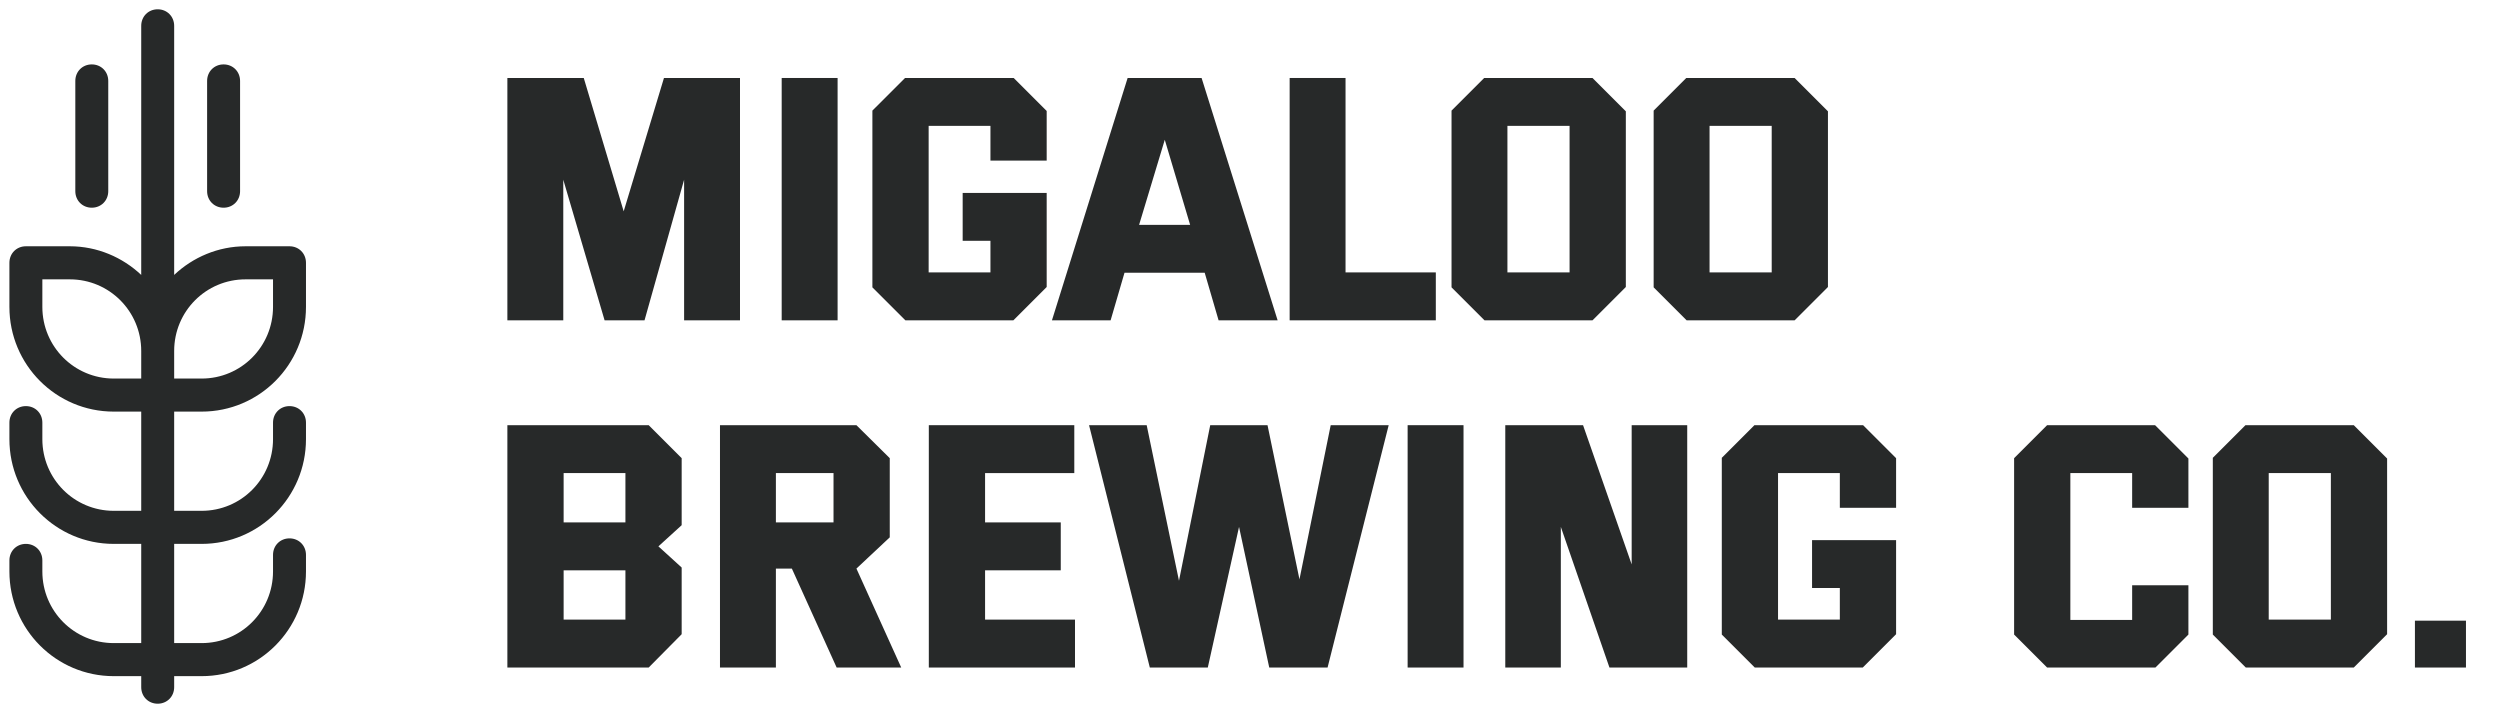 <svg width="135" height="38" viewBox="0 0 135 38" fill="none" xmlns="http://www.w3.org/2000/svg">
<g clip-path="url(#clip0)">
<path d="M27.398 4.211H31.523L33.679 11.411L35.854 4.211H39.96V17.298H36.942V9.704L34.804 17.298H32.648L30.417 9.704V17.298H27.398V4.211Z" fill="#272929"/>
<path d="M42.211 4.211V17.298H45.23V4.211H42.211Z" fill="#272929"/>
<path d="M48.891 17.298H54.721L56.521 15.498V10.417H51.984V13.004H53.484V14.71H50.147V6.798H53.484V8.673H56.521V5.992L54.74 4.211H48.872L47.109 5.973V15.517L48.891 17.298Z" fill="#272929"/>
<path d="M56.805 17.298H59.973L60.723 14.729H65.054L65.804 17.298H68.992L64.886 4.211H60.892L56.805 17.298ZM61.511 12.142L62.898 7.548L64.267 12.142H61.511Z" fill="#272929"/>
<path d="M72.659 14.71V4.211H69.641V17.298H77.534V14.71H72.659Z" fill="#272929"/>
<path d="M80.164 17.298H85.995L87.795 15.498V6.011L85.995 4.211H80.145L78.383 5.973V15.517L80.164 17.298ZM81.401 14.71V6.798H84.757V14.71H81.401Z" fill="#272929"/>
<path d="M91.078 17.298H96.909L98.709 15.498V6.011L96.909 4.211H91.059L89.297 5.973V15.517L91.078 17.298ZM92.316 14.71V6.798H95.672V14.71H92.316Z" fill="#272929"/>
<path d="M27.398 36.047H35.029L36.81 34.247V30.647L35.554 29.503L36.81 28.36V24.741L35.029 22.96H27.398V36.047ZM30.436 28.21V25.547H33.773V28.21H30.436ZM30.436 33.459V30.797H33.773V33.459H30.436Z" fill="#272929"/>
<path d="M38.879 36.047H41.898V30.703H42.76L45.179 36.047H48.666L46.247 30.703L48.047 29.016V24.741L46.247 22.96H38.879V36.047ZM41.898 28.21V25.547H45.01V28.21H41.898Z" fill="#272929"/>
<path d="M50.156 36.047H58.05V33.459H53.194V30.797H57.281V28.21H53.194V25.547H58.012V22.96H50.156V36.047Z" fill="#272929"/>
<path d="M58.809 22.96H61.921L63.665 31.36L65.352 22.96H68.446L70.171 31.285L71.858 22.96H74.989L71.689 36.047H68.539L66.908 28.453L65.221 36.047H62.09L58.809 22.96Z" fill="#272929"/>
<path d="M76.012 22.96V36.047H79.03V22.96H76.012Z" fill="#272929"/>
<path d="M81.285 36.047V22.96H85.485L88.11 30.478V22.96H91.11V36.047H86.91L84.285 28.453V36.047H81.285Z" fill="#272929"/>
<path d="M94.758 36.047H100.589L102.389 34.247V29.166H97.851V31.753H99.351V33.459H96.014V25.547H99.351V27.422H102.389V24.741L100.607 22.96H94.739L92.977 24.722V34.266L94.758 36.047Z" fill="#272929"/>
<path d="M110.543 36.047H116.393L118.174 34.266V31.603H115.136V33.478H111.799V25.547H115.136V27.422H118.174V24.76L116.374 22.96H110.543L108.762 24.741V34.266L110.543 36.047Z" fill="#272929"/>
<path d="M121.273 36.047H127.104L128.904 34.247V24.76L127.104 22.96H121.255L119.492 24.722V34.266L121.273 36.047ZM122.511 33.459V25.547H125.867V33.459H122.511Z" fill="#272929"/>
<path d="M130.406 36.047H133.162V33.516H130.406V36.047Z" fill="#272929"/>
<path d="M8.515 0.502C8.011 0.502 7.626 0.889 7.626 1.395V14.846C6.617 13.894 5.253 13.299 3.77 13.299H1.398C0.893 13.299 0.508 13.686 0.508 14.192V16.573C0.508 19.698 3.029 22.227 6.143 22.227H7.626V27.584H6.143C4.007 27.584 2.287 25.858 2.287 23.715V22.822C2.287 22.316 1.902 21.93 1.398 21.93C0.893 21.93 0.508 22.316 0.508 22.822V23.715C0.508 26.84 3.029 29.37 6.143 29.37H7.626V34.727H6.143C4.007 34.727 2.287 33 2.287 30.858V30.262C2.287 29.757 1.902 29.37 1.398 29.37C0.893 29.37 0.508 29.757 0.508 30.262V30.858C0.508 33.983 3.029 36.512 6.143 36.512H7.626V37.107C7.626 37.613 8.011 38 8.515 38C9.019 38 9.405 37.613 9.405 37.107V36.512H10.888C14.002 36.512 16.523 33.983 16.523 30.858V29.965C16.523 29.459 16.137 29.072 15.633 29.072C15.129 29.072 14.743 29.459 14.743 29.965V30.858C14.743 33 13.023 34.727 10.888 34.727H9.405V29.37H10.888C14.002 29.37 16.523 26.84 16.523 23.715V22.822C16.523 22.316 16.137 21.93 15.633 21.93C15.129 21.93 14.743 22.316 14.743 22.822V23.715C14.743 25.858 13.023 27.584 10.888 27.584H9.405V22.227H10.888C14.002 22.227 16.523 19.698 16.523 16.573V14.192C16.523 13.686 16.137 13.299 15.633 13.299H13.26C11.777 13.299 10.413 13.894 9.405 14.846V1.395C9.405 0.889 9.019 0.502 8.515 0.502ZM4.956 3.478C4.452 3.478 4.067 3.865 4.067 4.371V10.323C4.067 10.829 4.452 11.216 4.956 11.216C5.461 11.216 5.846 10.829 5.846 10.323V4.371C5.846 3.865 5.461 3.478 4.956 3.478ZM12.074 3.478C11.57 3.478 11.184 3.865 11.184 4.371V10.323C11.184 10.829 11.57 11.216 12.074 11.216C12.578 11.216 12.964 10.829 12.964 10.323V4.371C12.964 3.865 12.578 3.478 12.074 3.478ZM2.287 15.085H3.77C5.905 15.085 7.626 16.811 7.626 18.953V20.442H6.143C4.007 20.442 2.287 18.715 2.287 16.573V15.085ZM13.26 15.085H14.743V16.573C14.743 18.715 13.023 20.442 10.888 20.442H9.405V18.953C9.405 16.811 11.125 15.085 13.26 15.085Z" fill="#272929"/>
</g>
<defs>
<clipPath id="clip0">
<rect width="133.588" height="37.498" fill="white" transform="translate(0.508 0.502)"/>
</clipPath>
</defs>
</svg>
